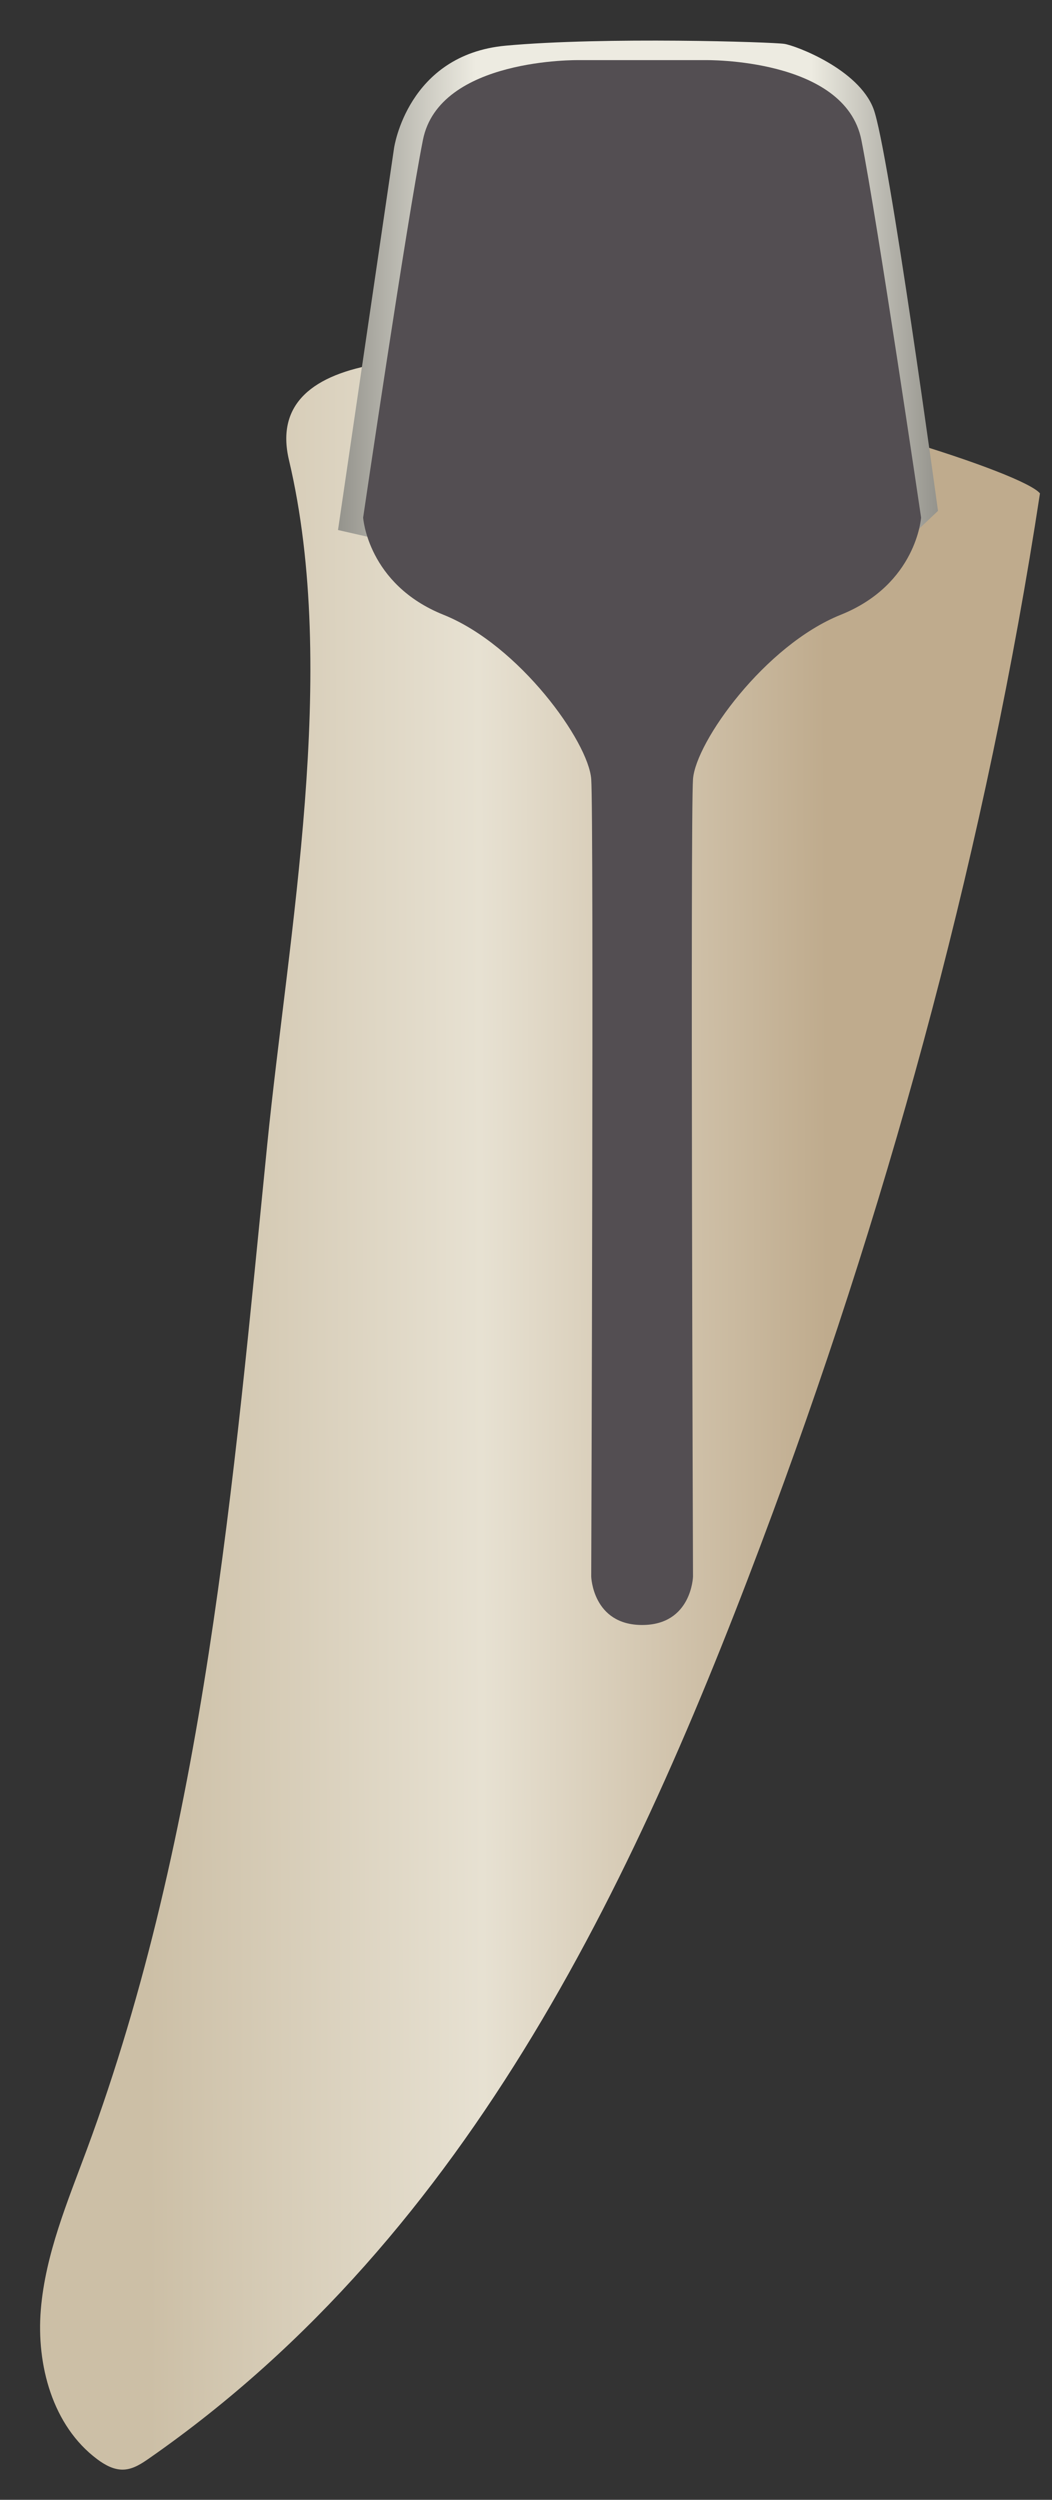 <svg width="16" height="38" viewBox="0 0 16 38" fill="none" xmlns="http://www.w3.org/2000/svg">
<rect x="0" y="0" width="16" height="38" fill="#333333" stroke="none"/>
<path d="M15.817 7.5C15.014 12.757 13.598 18.009 11.755 22.989C9.729 28.462 7.197 33.935 2.276 37.365C2.157 37.448 2.029 37.534 1.884 37.541C1.736 37.549 1.597 37.472 1.478 37.383C0.8 36.876 0.551 35.951 0.621 35.108C0.691 34.264 1.027 33.469 1.321 32.675C3.115 27.833 3.553 22.504 4.064 17.402C4.388 14.173 5.156 10.214 4.395 6.994C3.577 3.539 15.31 6.887 15.817 7.5Z" fill="url(#paint0_linear_91_12592)"/>
<path d="M5.141 8.057L5.993 2.252C5.993 2.252 6.194 0.831 7.693 0.694C9.191 0.557 11.757 0.639 11.93 0.667C12.103 0.694 13.054 1.05 13.284 1.651C13.515 2.253 14.266 7.766 14.266 7.766L13.973 8.044L12.564 1.979C12.564 1.979 6.944 5.561 6.915 5.589C6.886 5.616 6.05 8.131 6.05 8.131L5.589 8.159L5.141 8.057Z" fill="url(#paint1_linear_91_12592)"/>
<path d="M10.726 0.914C10.726 0.914 12.853 0.875 13.101 2.129C13.348 3.382 14.009 7.868 14.009 7.868C14.009 7.868 13.941 8.882 12.788 9.345C11.635 9.807 10.582 11.276 10.54 11.844C10.499 12.412 10.54 23.967 10.54 23.967C10.54 23.967 10.519 24.702 9.766 24.702V0.914C9.766 0.914 10.678 0.914 10.726 0.914Z" fill="#534E52"/>
<path d="M8.806 0.914C8.806 0.914 6.679 0.875 6.432 2.129C6.184 3.382 5.523 7.868 5.523 7.868C5.523 7.868 5.591 8.882 6.744 9.345C7.897 9.807 8.951 11.276 8.992 11.844C9.033 12.412 8.992 23.967 8.992 23.967C8.992 23.967 9.014 24.702 9.767 24.702V0.914C9.767 0.914 8.854 0.914 8.806 0.914Z" fill="#534E52"/>
<defs>
<linearGradient id="paint0_linear_91_12592" x1="12.589" y1="21.468" x2="2.222" y2="21.505" gradientUnits="userSpaceOnUse">
<stop stop-color="#BFAB8D"/>
<stop offset="0.508" stop-color="#E7E1D2"/>
<stop offset="1" stop-color="#CCBFA6"/>
</linearGradient>
<linearGradient id="paint1_linear_91_12592" x1="5.141" y1="4.388" x2="14.266" y2="4.388" gradientUnits="userSpaceOnUse">
<stop stop-color="#94938C"/>
<stop offset="0.23" stop-color="#EDEBE1"/>
<stop offset="0.788" stop-color="#EDEBE1"/>
<stop offset="1" stop-color="#94938C"/>
</linearGradient>
</defs>
</svg>
